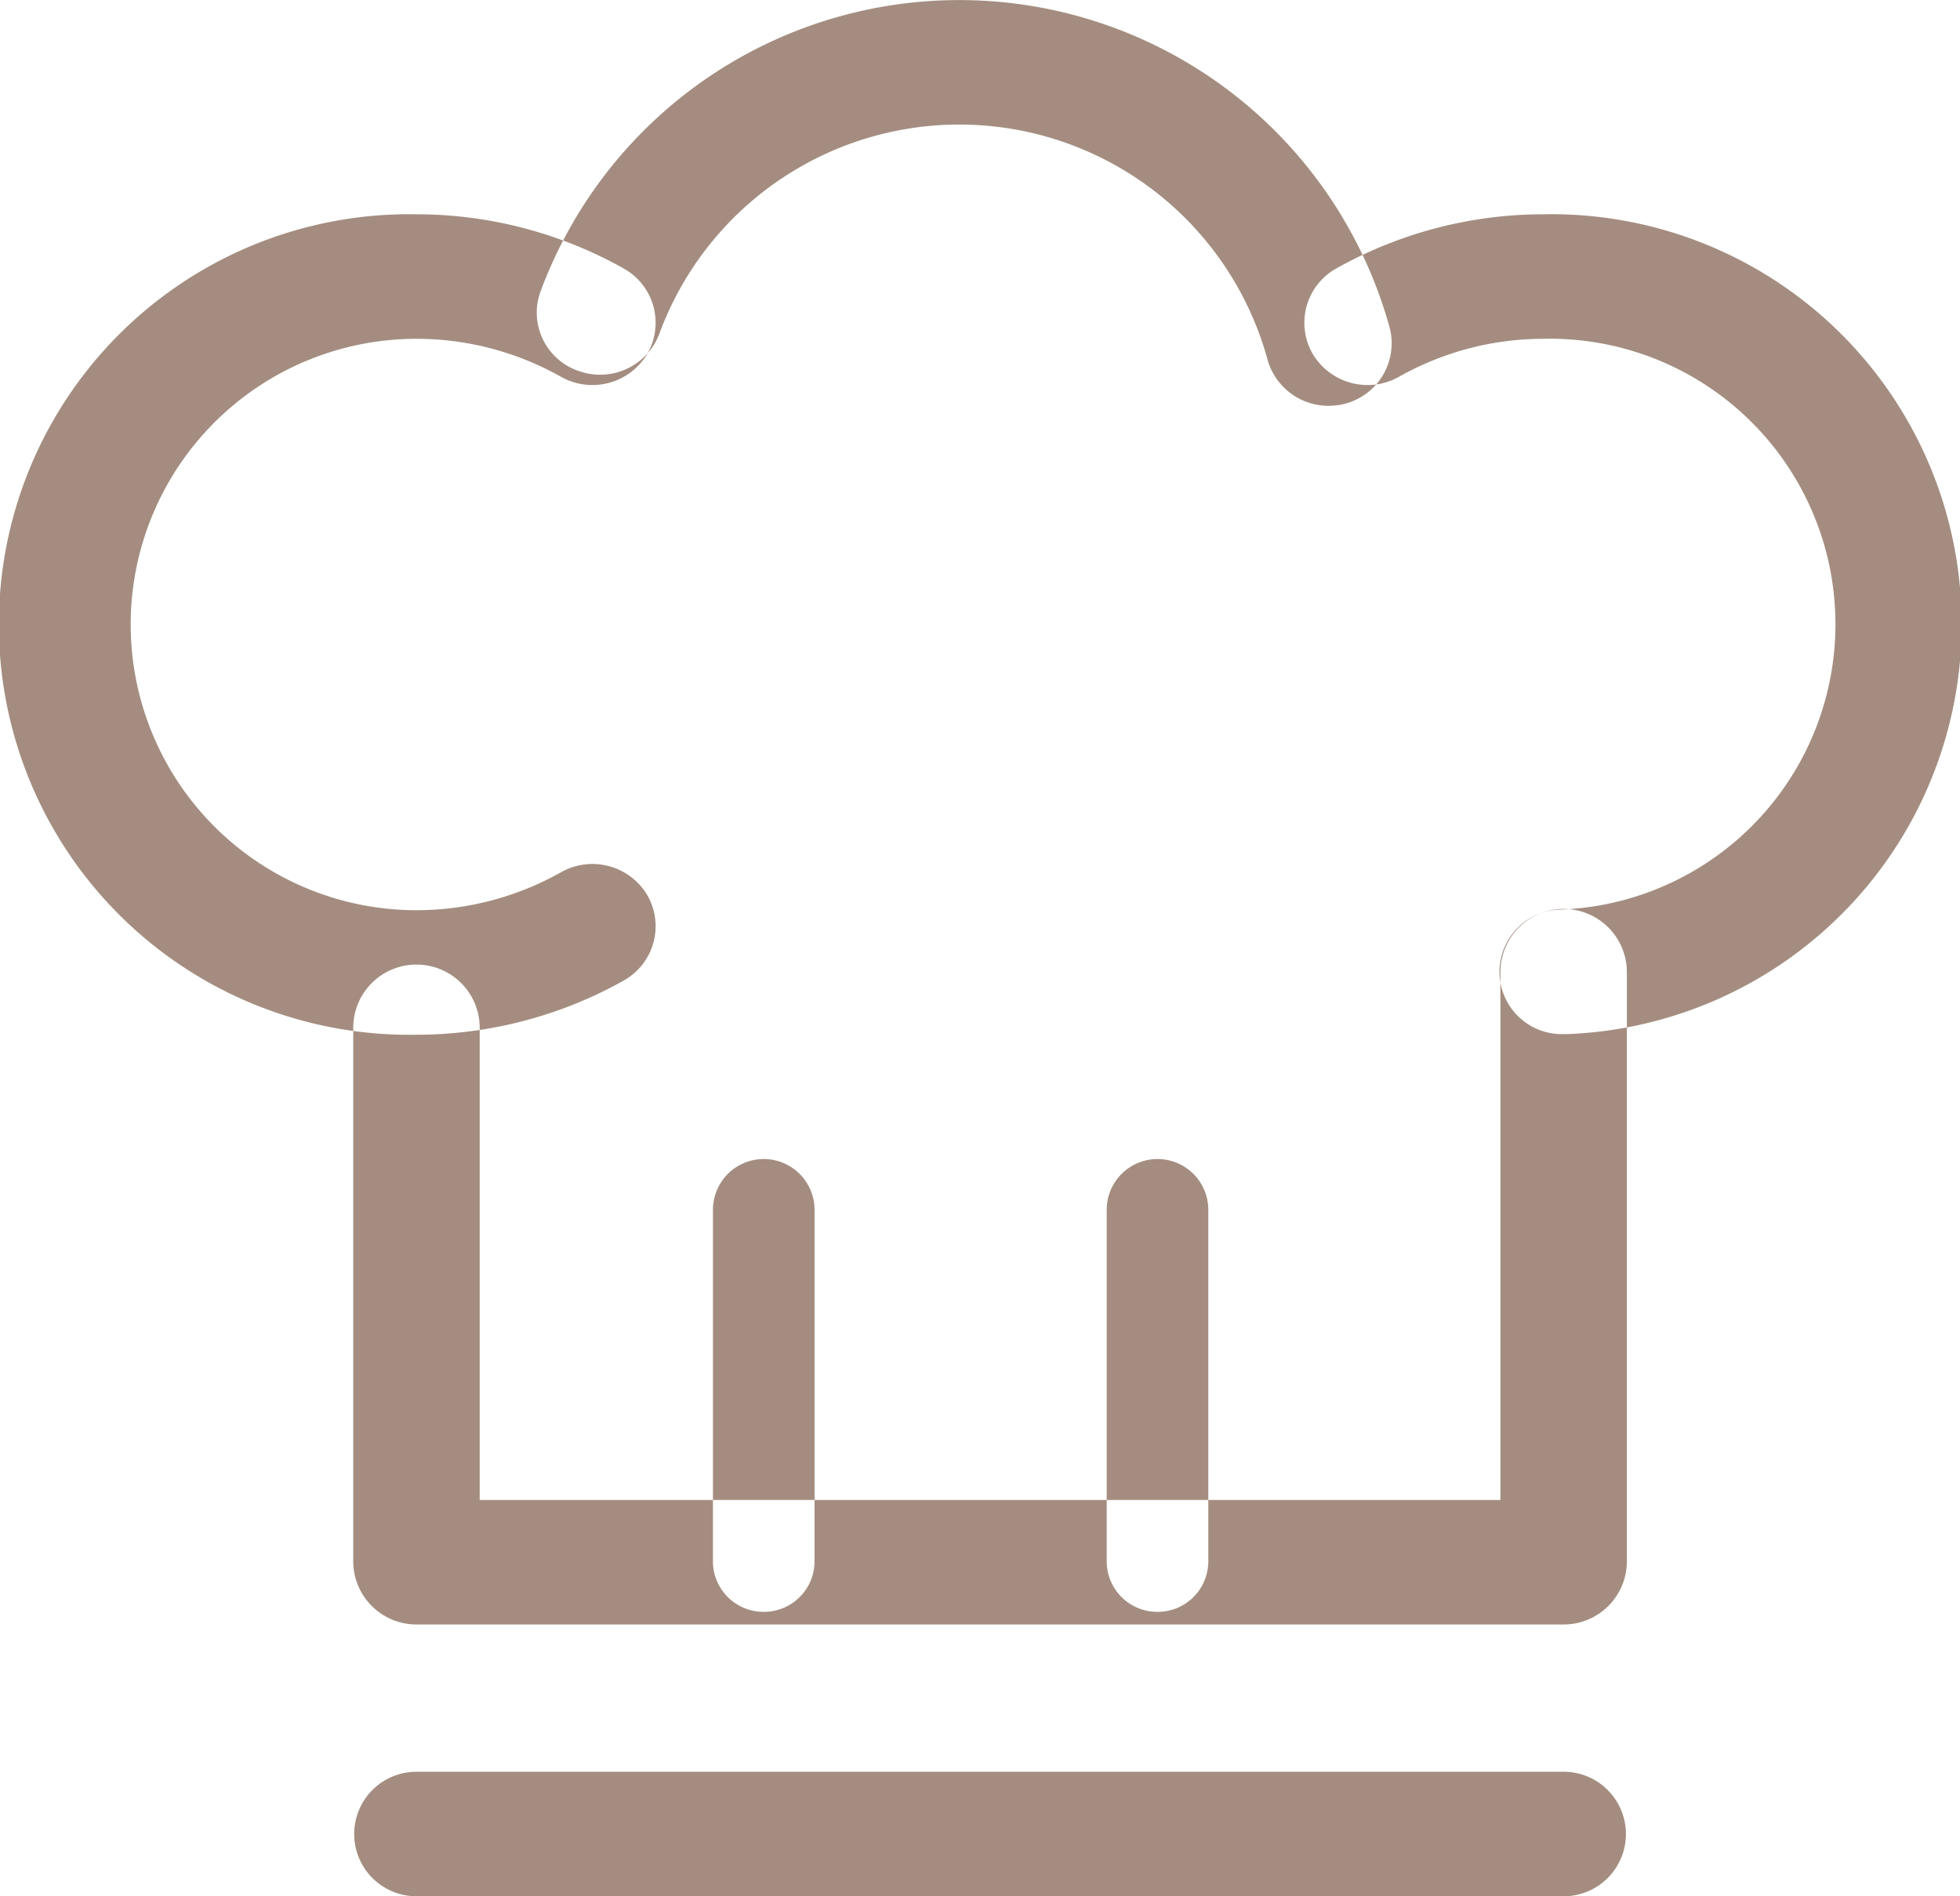 <svg xmlns="http://www.w3.org/2000/svg" width="31" height="30" viewBox="0 0 31 30">
  <defs>
    <style>
      .cls-1 {
        fill: #a48d80;
        fill-rule: evenodd;
      }
    </style>
  </defs>
  <path id="points_icon" data-name="points icon" class="cls-1" d="M360.731,2271.7H342.587a1,1,0,0,1-1-.99v-8.45a1,1,0,0,1,2,0v7.47h16.144v-8.35a1,1,0,0,1,2,0v9.33A1,1,0,0,1,360.731,2271.7Zm0,4.3H342.587a0.985,0.985,0,1,1,0-1.97h18.144A0.985,0.985,0,1,1,360.731,2276Zm-12.655-5.29v-5.57m0,6.36a0.8,0.8,0,0,1-.8-0.79v-5.57a0.8,0.8,0,0,1,1.607,0v5.57A0.8,0.8,0,0,1,348.076,2271.5Zm6.228-.79v-5.57m0,6.36a0.8,0.8,0,0,1-.8-0.79v-5.57a0.8,0.8,0,0,1,1.607,0v5.57A0.8,0.8,0,0,1,354.3,2271.5Zm-11.717-9.13a6.491,6.491,0,1,1,0-12.98,6.7,6.7,0,0,1,3.282.86,0.984,0.984,0,0,1,.368,1.35,1.011,1.011,0,0,1-1.366.36,4.656,4.656,0,0,0-2.284-.6,4.52,4.52,0,1,0,0,9.04,4.662,4.662,0,0,0,2.285-.6,1.01,1.01,0,0,1,1.365.36,0.985,0.985,0,0,1-.367,1.35A6.708,6.708,0,0,1,342.587,2262.37Zm18.143-.01a0.985,0.985,0,0,1-.056-1.97,4.517,4.517,0,0,0-.262-9.03,4.656,4.656,0,0,0-2.284.6,1.01,1.01,0,0,1-1.365-.36,0.984,0.984,0,0,1,.367-1.35,6.7,6.7,0,0,1,3.282-.86,6.488,6.488,0,0,1,.375,12.97H360.73Zm-3.718-9.94a1,1,0,0,1-.967-0.74,5.055,5.055,0,0,0-9.613-.41,1,1,0,0,1-1.276.6,0.974,0.974,0,0,1-.61-1.25,7.062,7.062,0,0,1,13.435.57,0.989,0.989,0,0,1-.718,1.2A1.083,1.083,0,0,1,357.012,2252.42Z" transform="translate(-336 -2246)"/>
</svg>

